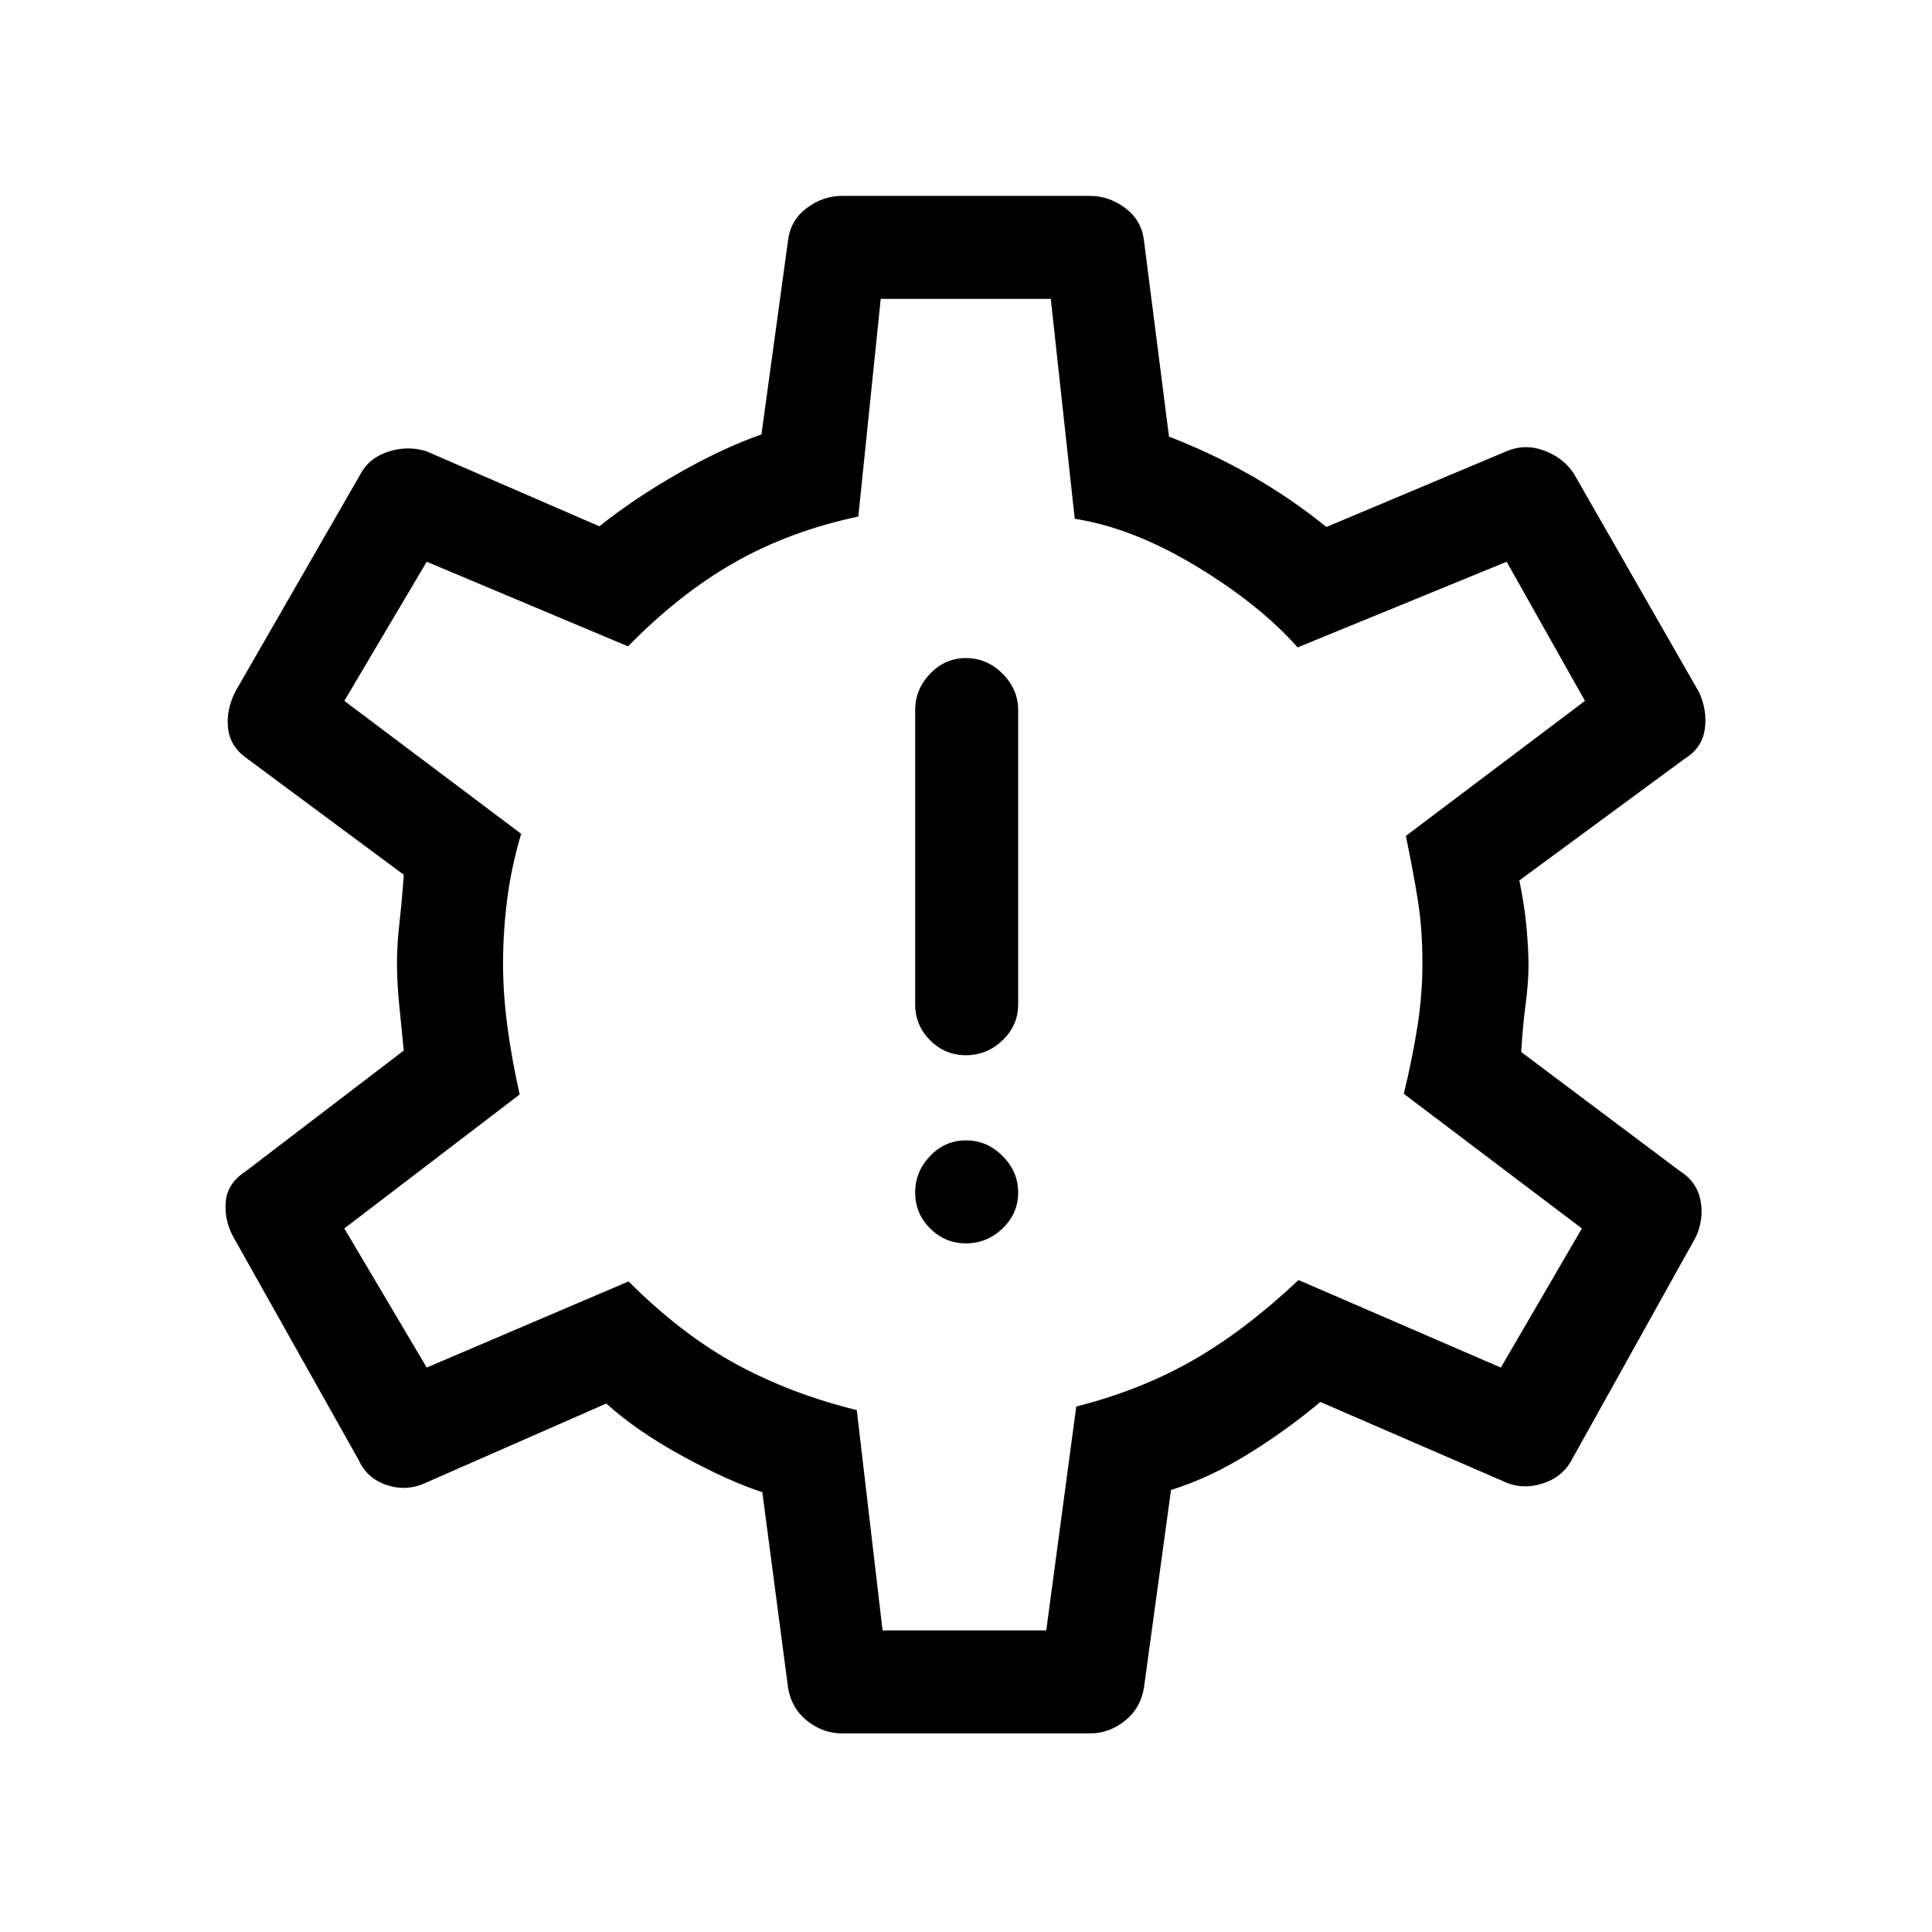 <svg xmlns="http://www.w3.org/2000/svg" height="40" viewBox="0 -960 960 960" width="40"><path d="M480-342.18q10.41 0 18.17-7.42 7.75-7.43 7.75-17.84t-7.75-18.16q-7.76-7.76-18.17-7.76-10.41 0-17.83 7.76-7.43 7.75-7.43 18.16t7.43 17.84q7.42 7.42 17.83 7.42Zm0-93.49q10.41 0 18.17-7.42 7.75-7.42 7.75-17.83v-146.16q0-10.41-7.75-18.16Q490.41-633 480-633q-10.41 0-17.83 7.76-7.43 7.75-7.43 18.16v146.16q0 10.41 7.43 17.83 7.42 7.42 17.83 7.42Zm-61.51 337q-9.54 0-17.34-6.19-7.8-6.2-9.53-16.24l-12.82-97.44q-17.11-5.59-39.73-17.97-22.63-12.37-37.81-26.08l-89.57 39.31q-9.46 4.48-19.38 1.23-9.93-3.26-14.05-12.41l-62.9-111.95q-4.13-8.49-3.1-17.23 1.02-8.74 10.28-14.69l78.1-59.67q-.92-9.59-2.15-21.45-1.23-11.85-1.23-22.11 0-8.98 1.23-19.89t2.15-23.88L122.87-583q-8.59-5.95-9.56-15.24-.98-9.3 3.82-18.45l62.13-107.98q4.12-7.71 13.55-10.86 9.42-3.14 18.88-.32l86.13 37.36q17.39-13.87 39.4-26.41 22.01-12.54 41.14-19.23l13.26-96.77q1.3-9.79 9.32-15.78 8.01-5.99 17.55-5.99h123.02q9.54 0 17.55 5.99 8.02 5.99 9.32 15.78l12.49 97.87q21.44 8.24 41.09 19.49 19.66 11.26 37.14 25.39l89.64-37.7q9.18-3.82 18.75-.18 9.56 3.65 14.54 11.36l62.28 108.75q4.13 9.15 2.77 18.39-1.36 9.25-9.95 14.53l-82.18 60.49q2.46 11.69 3.51 22.74 1.05 11.05 1.05 19.77 0 7.95-1.43 18.92-1.44 10.98-2.21 23.8l78.54 58.95q8.59 5.28 10.5 14.52 1.91 9.25-2.22 18.4l-61.36 110.18q-4.64 9.15-14.95 12.41-10.3 3.26-19.58-1.23l-90.7-39.31q-17.82 14.82-36.83 26.42-19.01 11.61-37.4 17.3l-13.49 98.54q-1.73 10.04-9.53 16.24-7.8 6.19-17.34 6.19H418.49Zm20.05-51.18h81.34l14.91-111.25q31.54-8 57.46-22.7 25.91-14.7 52.98-40.15l100.54 43.49 40.26-69.13-88.47-66.9q4.34-18.05 6.79-33.7 2.44-15.65 2.44-30.87 0-17.17-2.2-31.16-2.21-13.99-6.03-32.42l89-67.1-38.92-69.13-103.85 42.56q-18.82-21.23-50.26-40.27-31.44-19.04-60.5-23.65l-11.9-109.26h-84.51l-11.13 108.16q-34.39 7.3-61.78 22.97-27.4 15.67-52.63 41.54l-100.05-42.05-40.93 69.13 87.87 66.05q-4.84 16.28-6.92 32.28t-2.08 32.27q0 14.81 2.08 30.7 2.08 15.9 6.16 34.29l-87.11 66.56 40.93 69.13 100.28-42.8q26.51 26.44 53.66 41.18 27.16 14.75 59.75 22.75l12.82 109.48ZM479.67-481Z"/></svg>
